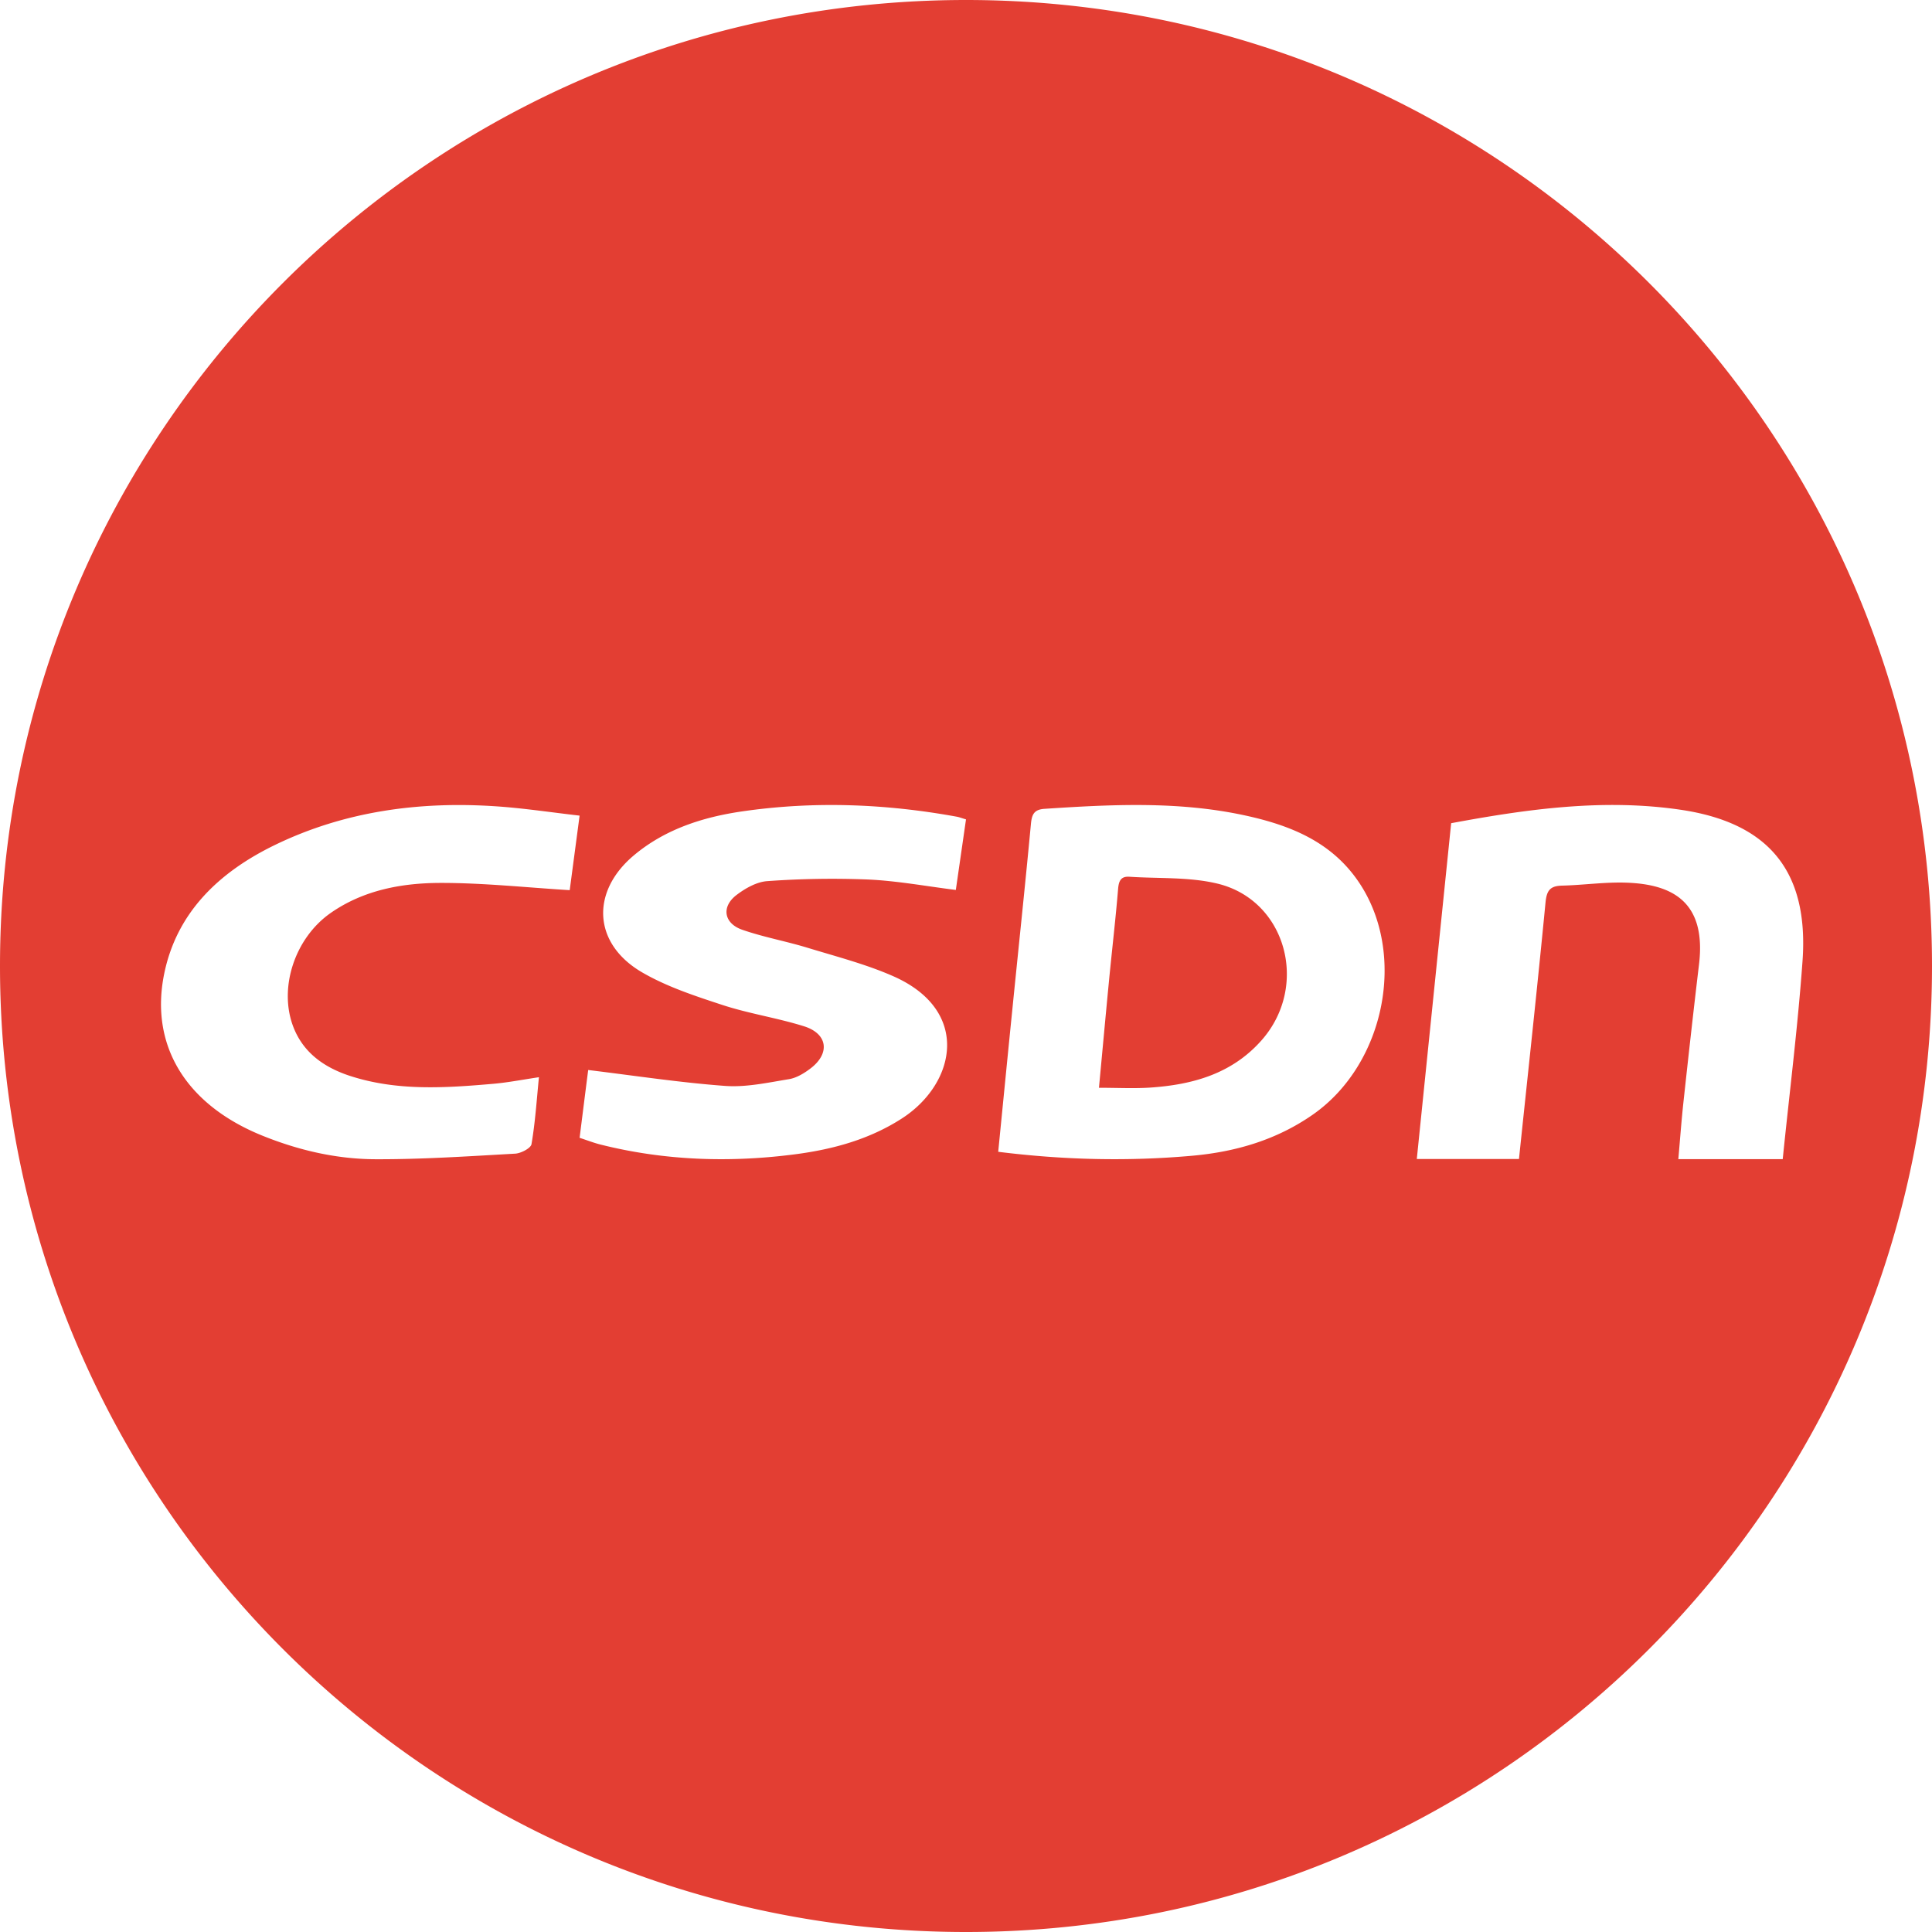 <?xml version="1.0" standalone="no"?><!DOCTYPE svg PUBLIC "-//W3C//DTD SVG 1.1//EN" "http://www.w3.org/Graphics/SVG/1.1/DTD/svg11.dtd"><svg t="1720505879533" class="icon" viewBox="0 0 1024 1024" version="1.1" xmlns="http://www.w3.org/2000/svg" p-id="2325" xmlns:xlink="http://www.w3.org/1999/xlink" width="48" height="48"><path d="M512 1024C229.222 1024 0 794.778 0 512 0 229.222 229.222 0 512 0c282.778 0 512 229.222 512 512 0 282.778-229.222 512-512 512z m17.067-413.525c34.85 4.352 68.779 5.12 102.741 2.099 23.04-2.048 44.817-8.363 64.171-21.914 38.212-26.795 49.783-85.197 24.252-123.051-14.626-21.709-36.813-30.345-60.757-35.499-35.055-7.543-70.451-5.751-105.847-3.413-5.666 0.358-6.758 3.072-7.236 8.209-3.072 32.683-6.537 65.314-9.813 97.963-2.509 24.815-4.932 49.63-7.509 75.605z m53.402-33.929c1.963-20.907 3.635-39.339 5.427-57.771 1.553-15.906 3.413-31.778 4.727-47.701 0.358-4.284 1.553-6.656 5.956-6.383 15.616 1.041 31.71 0.034 46.729 3.652 36.489 8.823 48.725 54.306 23.347 83.029-15.821 17.903-36.762 23.586-59.255 25.088-8.465 0.546-17.015 0.085-26.931 0.085zM512 434.295c-2.185-0.649-3.533-1.178-4.932-1.434-37.717-6.878-75.691-8.329-113.647-2.816-20.975 3.038-41.011 9.489-57.481 23.33-22.989 19.319-21.641 46.848 4.403 62.003 13.056 7.595 28.023 12.51 42.598 17.289 14.08 4.608 28.996 6.827 43.145 11.264 12.595 3.925 14.012 14.319 3.584 22.306-3.345 2.56-7.441 5.086-11.537 5.751-11.196 1.826-22.699 4.386-33.826 3.567-24.098-1.775-48.043-5.461-72.55-8.431-1.365 10.615-2.935 23.091-4.557 35.942 4.181 1.365 7.68 2.731 11.264 3.618 33.946 8.499 68.386 9.609 102.912 5.12 20.087-2.611 39.475-7.902 56.695-19.029 28.604-18.483 36.693-57.19-4.676-75.383-14.507-6.383-30.191-10.411-45.483-15.087-11.418-3.482-23.313-5.615-34.526-9.523-9.779-3.413-11.145-12.203-3.038-18.398 4.659-3.55 10.718-6.997 16.384-7.373a480.853 480.853 0 0 1 53.385-0.853c15.377 0.7 30.652 3.55 46.49 5.53L512 434.295z m257.143 2.048L750.933 614.298h54.153c4.779-45.636 9.711-90.726 14.063-135.885 0.614-6.366 2.355-8.841 8.687-9.011 11.435-0.273 22.886-1.98 34.287-1.57 23.723 0.853 42.394 9.728 38.4 43.264-2.901 24.269-5.598 48.572-8.243 72.875-1.092 10.069-1.826 20.19-2.731 30.413h55.33c3.584-35.26 7.987-70.059 10.496-104.994 3.413-47.462-17.766-73.318-64.683-80.213-40.96-6.007-81.34-0.341-121.549 7.134z m-483.499 134.605c-8.738 1.297-16.384 2.799-24.098 3.482-25.651 2.236-51.319 3.942-76.305-4.267-13.909-4.591-24.678-12.578-29.798-25.958-7.902-20.702 0.887-47.104 19.831-60.314 17.374-12.117 37.717-15.923 58.453-15.923 22.545-0.017 45.09 2.423 68.233 3.84L307.2 432.299c-15.07-1.724-29.491-3.925-43.998-4.915-41.011-2.799-80.64 2.611-117.47 20.463-30.02 14.558-52.053 36.011-58.675 68.13-7.851 38.144 11.537 69.495 51.763 85.845 19.149 7.765 39.287 12.51 60.006 12.595 24.747 0.102 49.493-1.57 74.206-2.953 3.106-0.171 8.311-2.901 8.67-5.035 1.98-11.554 2.731-23.279 3.942-35.465z" fill="#e33e33" p-id="2326"></path></svg>